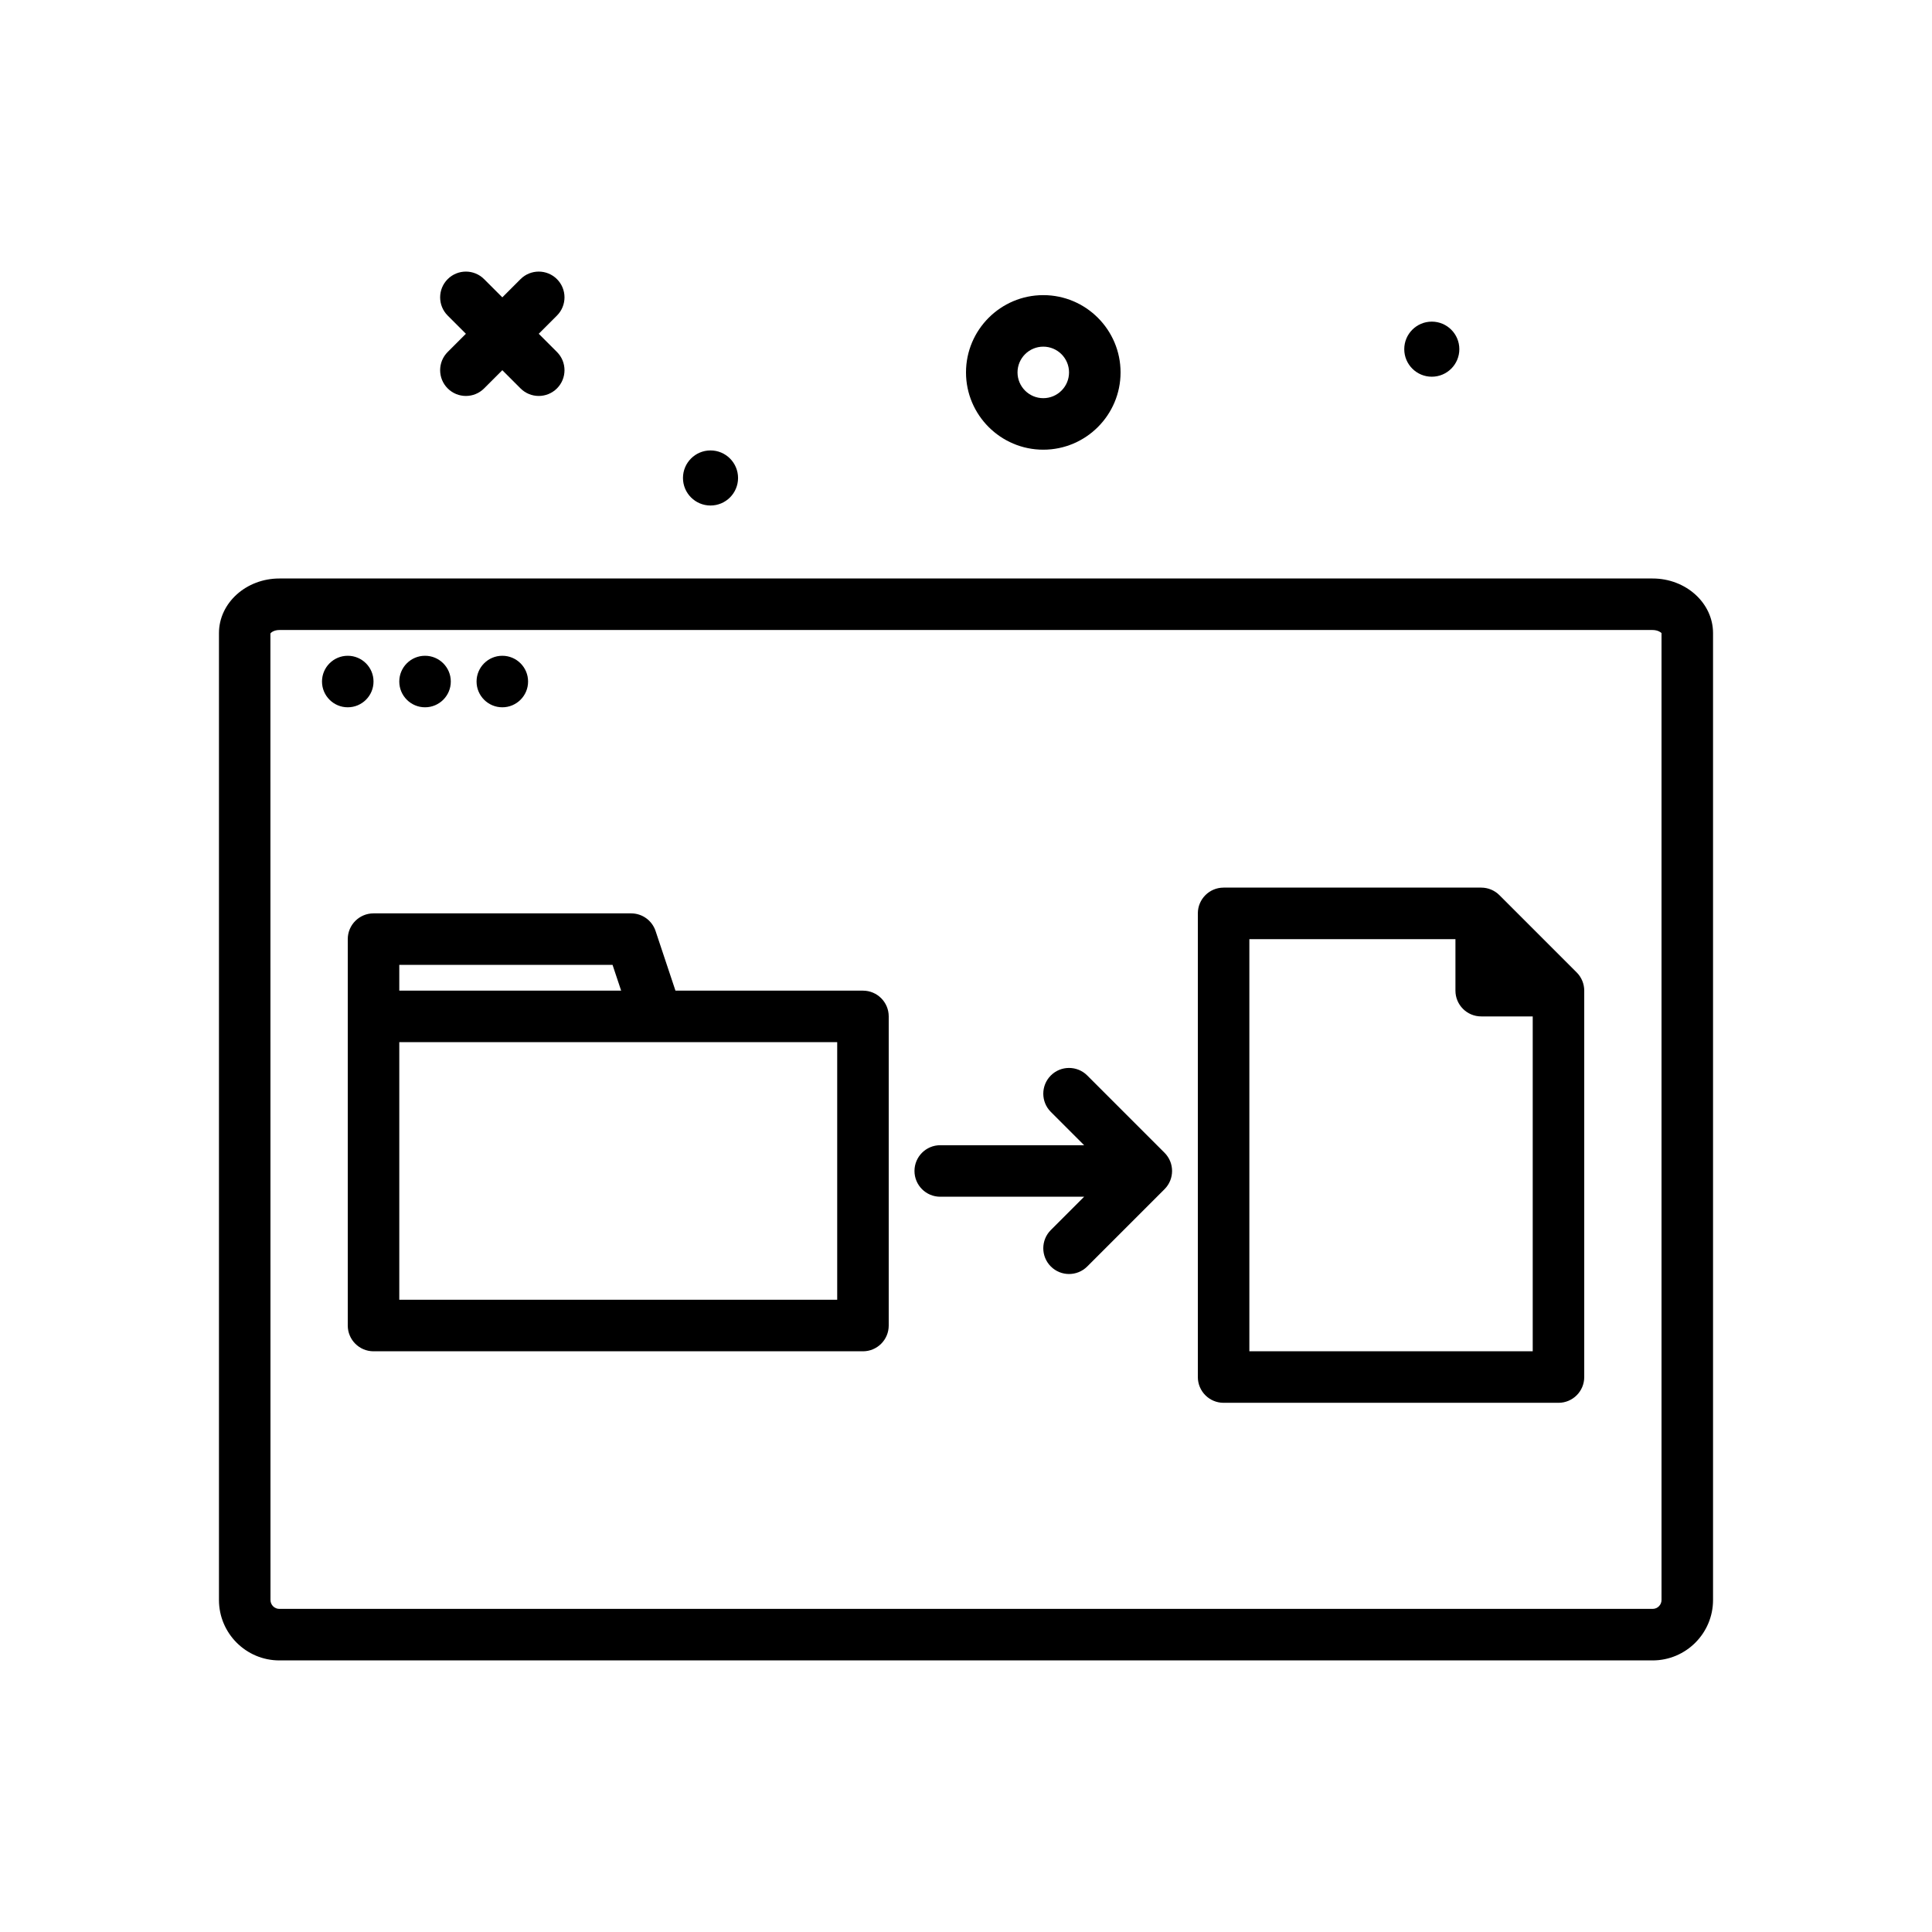 <svg id="transfer" enable-background="new 0 0 300 300" height="512" viewBox="0 0 300 300" width="512" xmlns="http://www.w3.org/2000/svg"><g><path d="m222.328 58.496c2.362 0 4.277-1.915 4.277-4.276s-1.915-4.277-4.277-4.277-4.276 1.915-4.276 4.277 1.915 4.276 4.276 4.276z"/><path d="m168.828 167c-1.562-1.562-4.094-1.562-5.656 0s-1.562 4.094 0 5.656l5.172 5.172h-22.344c-2.211 0-4 1.791-4 4s1.789 4 4 4h22.344l-5.172 5.172c-1.562 1.562-1.562 4.094 0 5.656.781.781 1.805 1.172 2.828 1.172s2.047-.391 2.828-1.172l12-12c1.562-1.562 1.562-4.094 0-5.656z"/><path d="m256.617 89.828h-213.236c-5.172 0-9.381 3.807-9.381 8.484v150.135c0 5.172 4.209 9.381 9.381 9.381h213.236c5.172 0 9.383-4.209 9.383-9.381v-150.135c0-4.677-4.211-8.484-9.383-8.484zm1.383 158.619c0 .762-.621 1.381-1.383 1.381h-213.236c-.762 0-1.381-.619-1.381-1.381l-.012-150.066c.072-.164.572-.553 1.393-.553h213.236c.82 0 1.324.389 1.383.484z"/><circle cx="54" cy="105.828" r="4"/><circle cx="66" cy="105.828" r="4"/><circle cx="78" cy="105.828" r="4"/><path d="m69.516 60.312c.781.781 1.805 1.172 2.828 1.172s2.047-.391 2.828-1.172l2.828-2.828 2.828 2.828c.781.781 1.805 1.172 2.828 1.172s2.047-.391 2.828-1.172c1.562-1.562 1.562-4.094 0-5.656l-2.828-2.828 2.828-2.828c1.562-1.562 1.562-4.094 0-5.656s-4.094-1.562-5.656 0l-2.828 2.828-2.828-2.828c-1.562-1.562-4.094-1.562-5.656 0s-1.562 4.094 0 5.656l2.828 2.828-2.828 2.828c-1.563 1.563-1.563 4.094 0 5.656z"/><path d="m162 69.828c6.617 0 12-5.383 12-12s-5.383-12-12-12-12 5.383-12 12 5.383 12 12 12zm0-16c2.207 0 4 1.795 4 4s-1.793 4-4 4-4-1.795-4-4 1.793-4 4-4z"/><path d="m110.328 78.496c2.362 0 4.277-1.915 4.277-4.276s-1.915-4.277-4.277-4.277-4.276 1.915-4.276 4.277 1.915 4.276 4.276 4.276z"/><path d="m134 153.828h-29.116l-3.089-9.266c-.545-1.633-2.072-2.734-3.795-2.734h-40c-2.209 0-4 1.791-4 4v60c0 2.209 1.791 4 4 4h76c2.209 0 4-1.791 4-4v-48c0-2.209-1.791-4-4-4zm-72-4h33.117l1.334 4h-34.451zm68 52h-68v-40h68z"/><path d="m232.828 139c-.75-.75-1.766-1.172-2.828-1.172h-40c-2.211 0-4 1.791-4 4v72c0 2.209 1.789 4 4 4h52c2.211 0 4-1.791 4-4v-60c0-1.061-.422-2.078-1.172-2.828zm-38.828 70.828v-64h32v8c0 2.209 1.789 4 4 4h8v52z"/></g></svg>